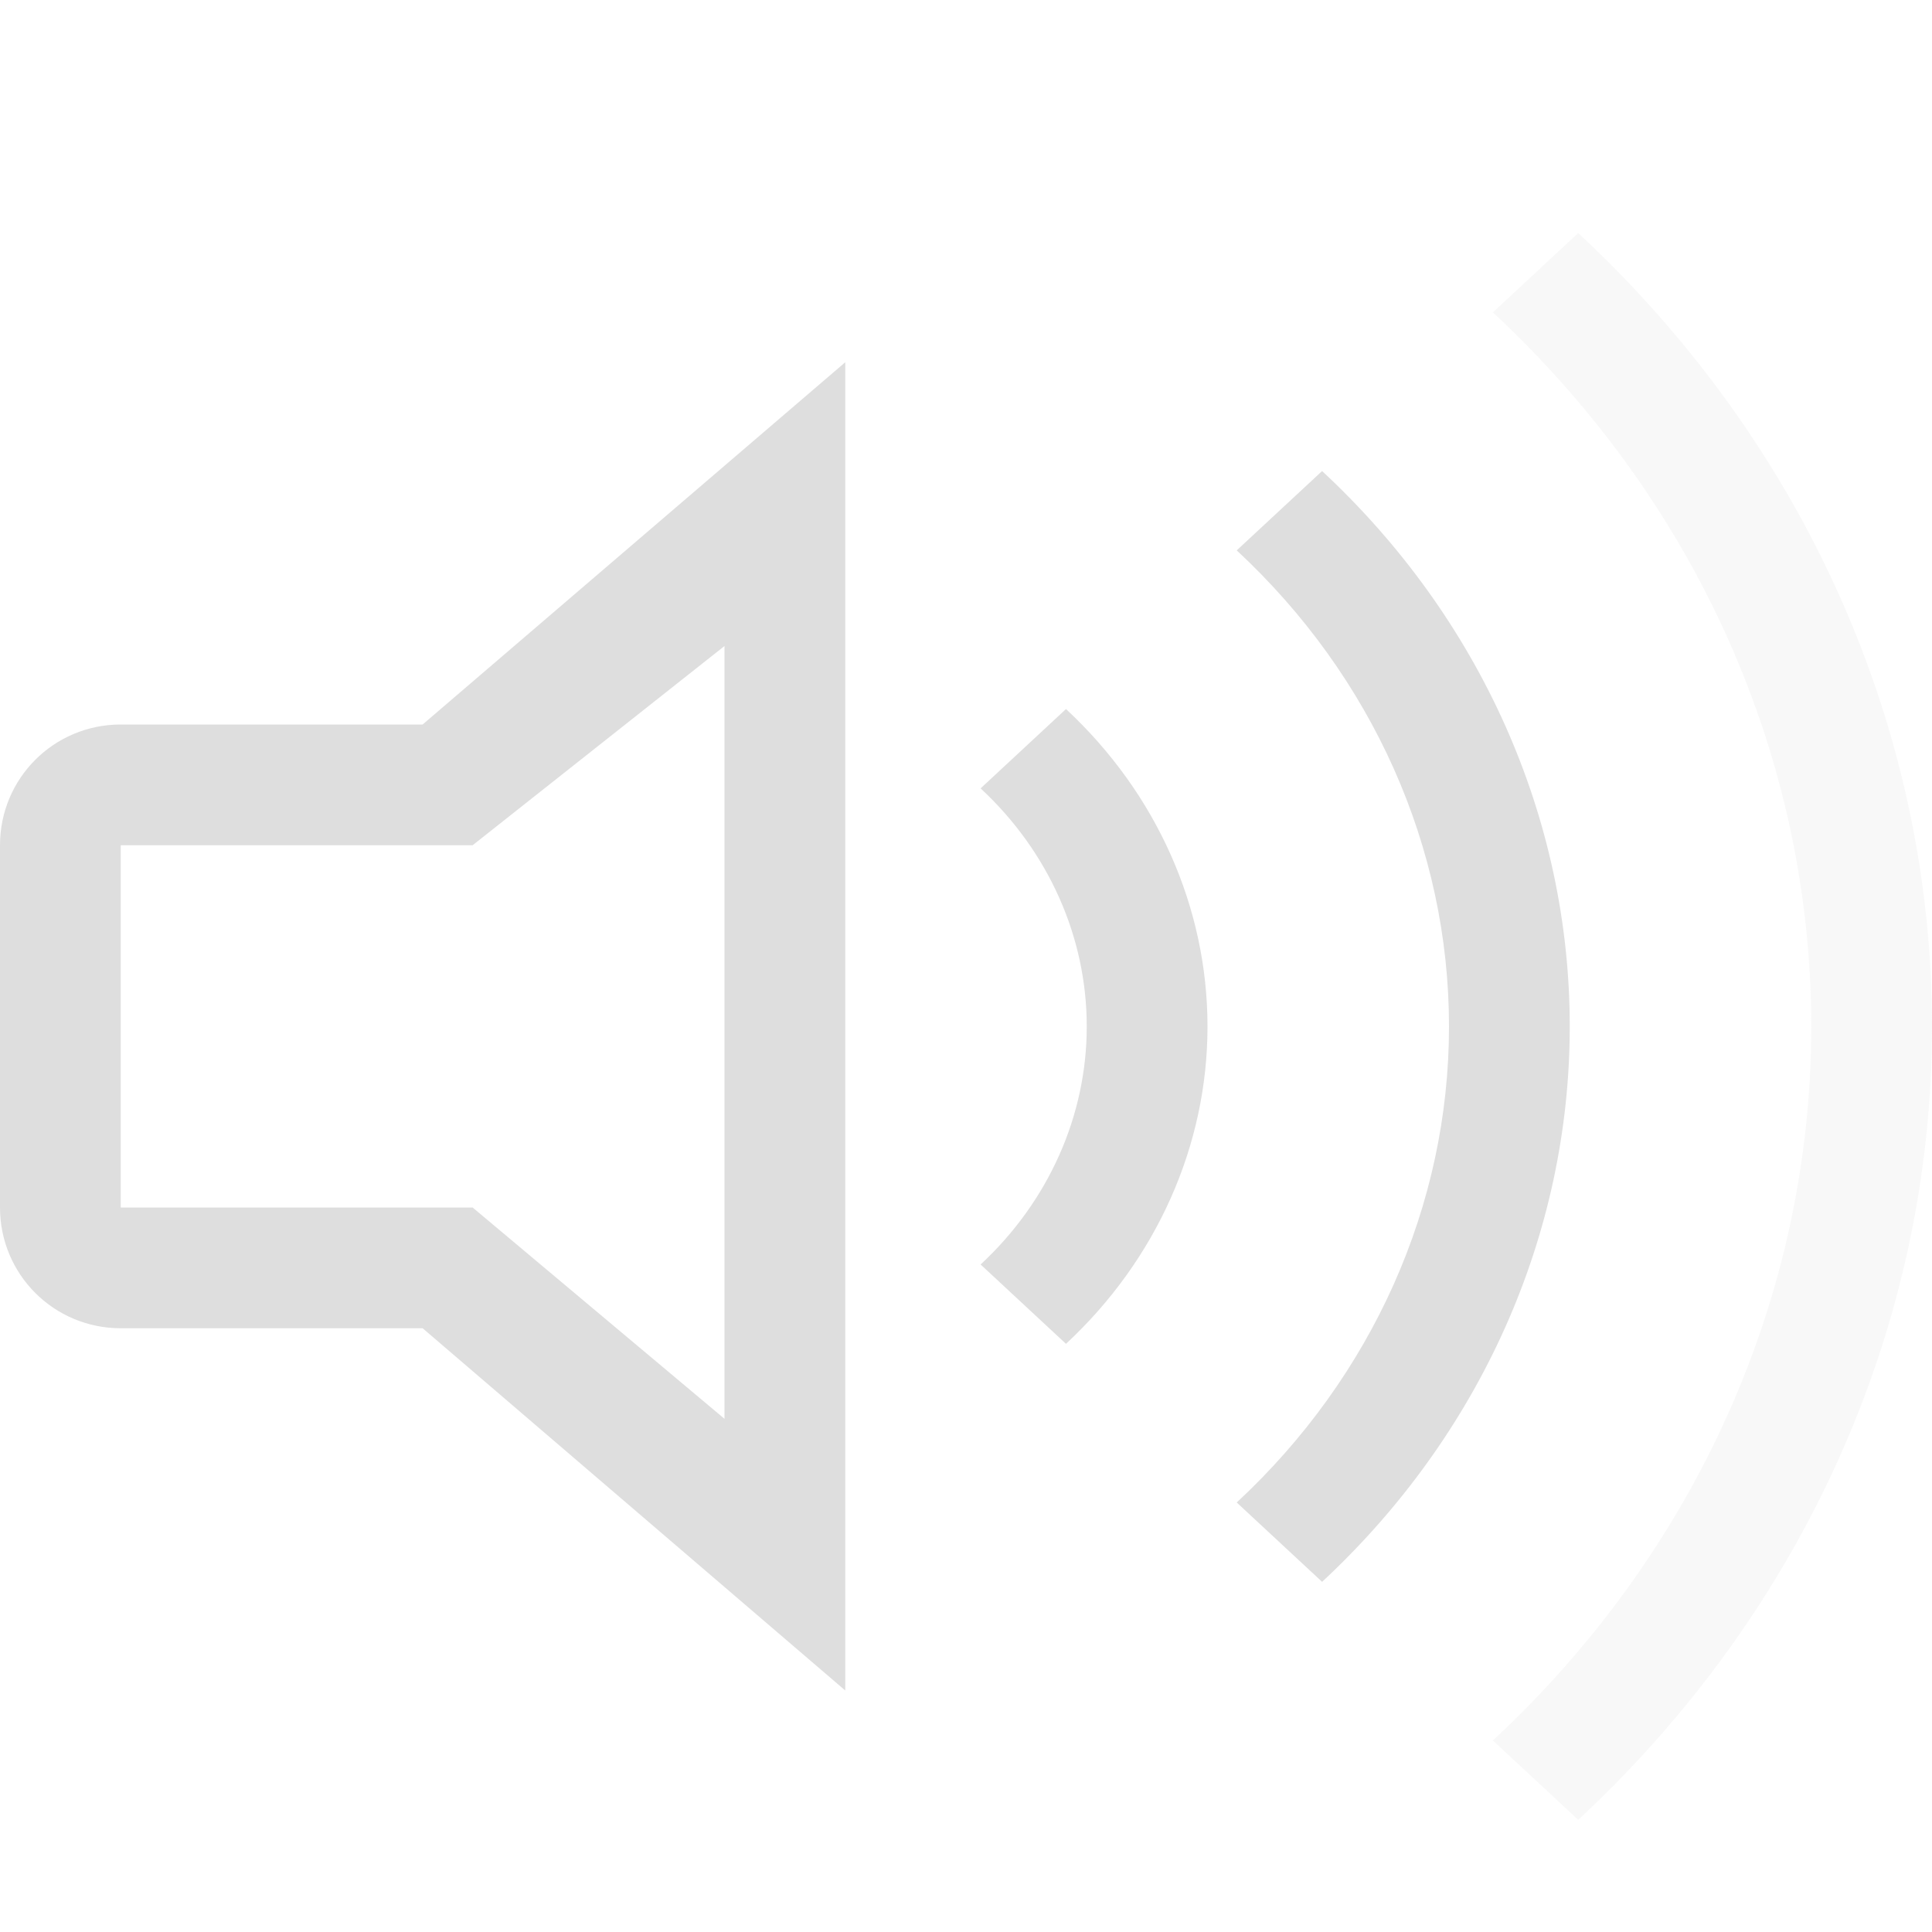 <?xml version="1.0" encoding="UTF-8" standalone="no"?>
<!-- Created with Inkscape (http://www.inkscape.org/) -->

<svg
   width="16"
   height="16"
   viewBox="0 0 16 16"
   version="1.1"
   id="svg423"
   inkscape:version="1.3.2 (091e20ef0f, 2023-11-25, custom)"
   sodipodi:docname="audio-volume-medium.svg"
   xmlns:inkscape="http://www.inkscape.org/namespaces/inkscape"
   xmlns:sodipodi="http://sodipodi.sourceforge.net/DTD/sodipodi-0.dtd"
   xmlns="http://www.w3.org/2000/svg"
   xmlns:svg="http://www.w3.org/2000/svg">
  <sodipodi:namedview
     id="namedview425"
     pagecolor="#ffffff"
     bordercolor="#000000"
     borderopacity="0.25"
     inkscape:showpageshadow="2"
     inkscape:pageopacity="0.0"
     inkscape:pagecheckerboard="0"
     inkscape:deskcolor="#d1d1d1"
     inkscape:document-units="px"
     showgrid="false"
     inkscape:zoom="51.25"
     inkscape:cx="7.9902439"
     inkscape:cy="8"
     inkscape:window-width="1920"
     inkscape:window-height="1017"
     inkscape:window-x="0"
     inkscape:window-y="0"
     inkscape:window-maximized="1"
     inkscape:current-layer="svg423" />
  <defs
     id="defs420">
    <style
       id="current-color-scheme"
       type="text/css">
   .ColorScheme-Text { color:#dedede; } .ColorScheme-Highlight { color:#4285f4; } .ColorScheme-NeutralText { color:#ff9800; } .ColorScheme-PositiveText { color:#4caf50; } .ColorScheme-NegativeText { color:#f44336; }
   </style>
  </defs>
  <path
     id="path1"
     style="fill:currentColor;stroke:none;-inkscape-stroke:none"
     d="M 7 3 L 3.5 6 L 1 6 C 0.446 6 0 6.446 0 7 L 0 10 C 0 10.554 0.446 11 1 11 L 3.5 11 L 7 14 L 7 3 z M 6 5.35 L 6 11.75 L 3.914 10 L 1 10 L 1 7 L 3.914 7 L 6 5.35 z "
     class="ColorScheme-Text" />
  <path
     id="path2"
     style="color:#dedede;fill:currentColor;stroke-width:1.929;stroke-linecap:round;stroke-linejoin:round;-inkscape-stroke:none;paint-order:normal"
     d="M 10.949,3.901 10.242,4.558 C 11.368,5.604 12,7.022 12,8.501 12,9.979 11.368,11.397 10.242,12.443 l 0.707,0.657 C 12.262,11.88 13,10.225 13,8.501 13,6.776 12.262,5.121 10.949,3.901 Z M 8.828,5.872 8.121,6.529 C 8.684,7.052 9,7.761 9,8.501 9,9.24 8.684,9.949 8.121,10.472 L 8.828,11.129 C 9.578,10.432 10,9.486 10,8.501 10,7.515 9.578,6.569 8.828,5.872 Z" />
  <path
     d="M 13.07,1.93 12.363,2.587 C 14.051,4.155 15,6.282 15,8.501 15,10.719 14.051,12.846 12.363,14.414 L 13.07,15.071 C 14.946,13.329 16,10.965 16,8.501 16,6.036 14.946,3.672 13.07,1.93 Z"
     style="fill:currentColor;stroke-width:1.929;stroke-linecap:round;stroke-linejoin:round;-inkscape-stroke:none;paint-order:normal;opacity:0.2"
     id="path3"
     class="ColorScheme-Text" />
</svg>
